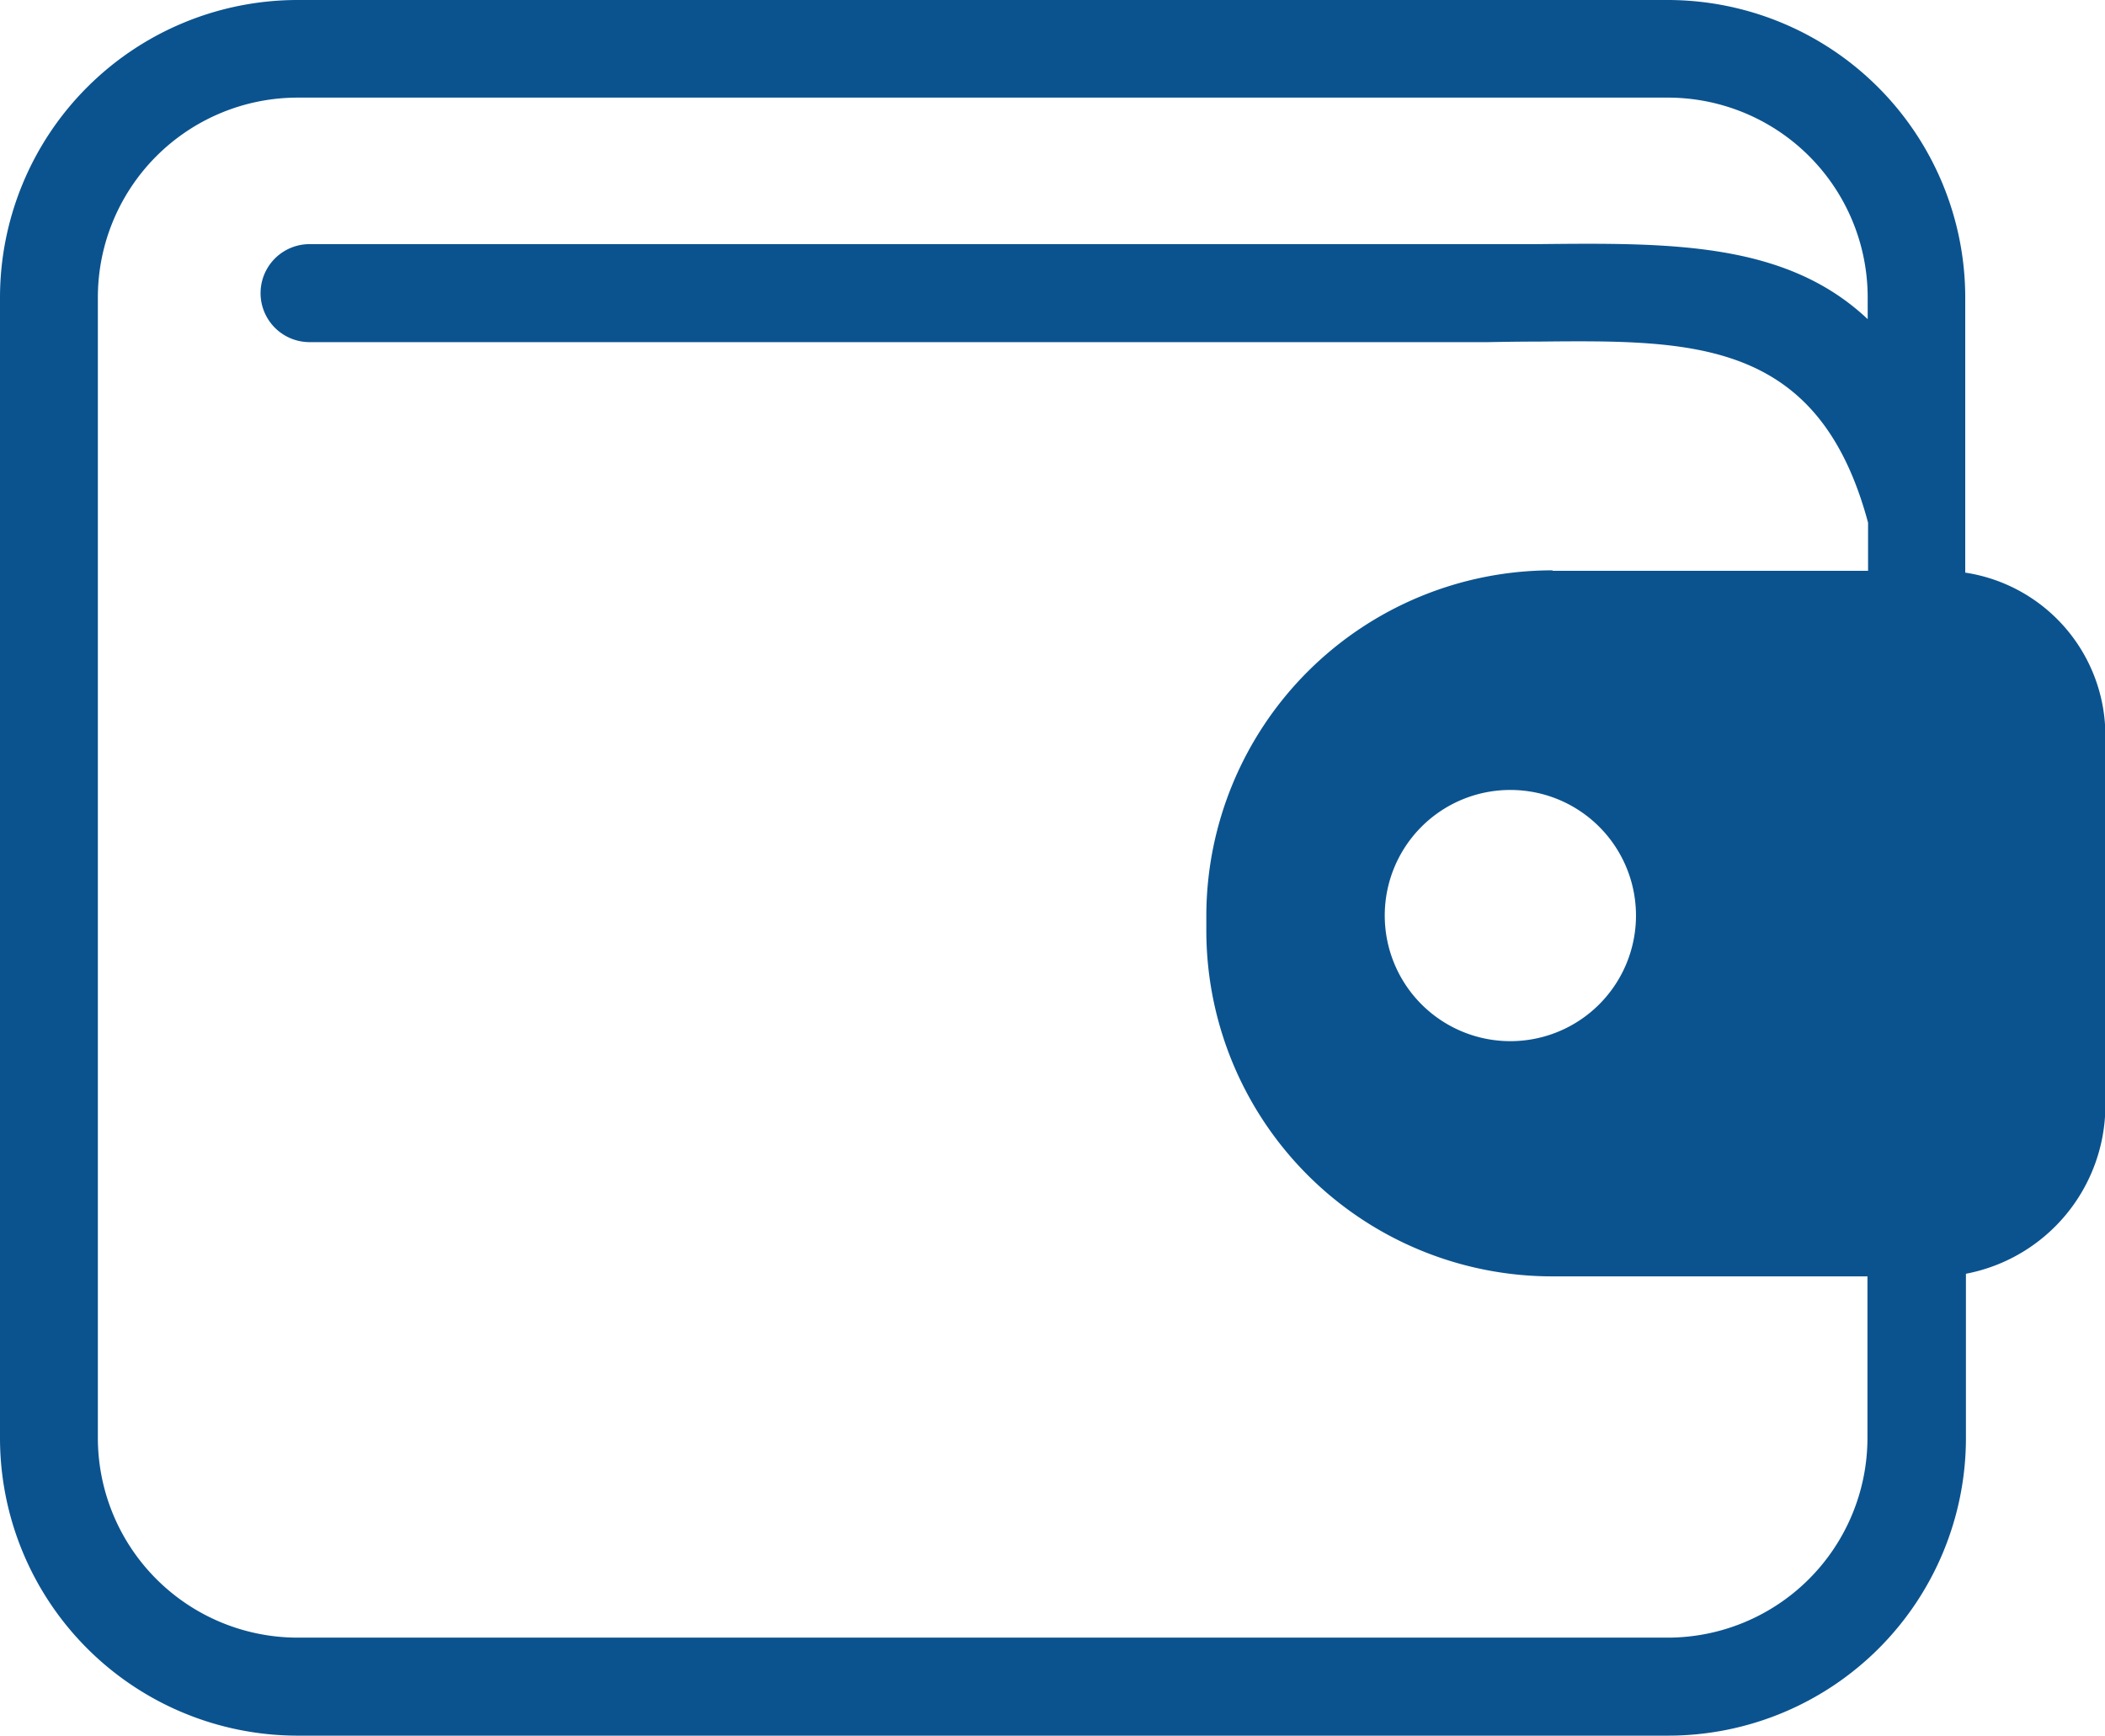 <svg id="wallet-icon" xmlns="http://www.w3.org/2000/svg" width="27.382" height="22.58" viewBox="0 0 27.382 22.58">
  <path id="Path_33" data-name="Path 33" d="M20.2,7.426h4.1V6.8c-.642-2.391-2.273-2.376-4.29-2.356-.332,0-.633.007-.651.007H4.027a.637.637,0,0,1,0-1.275H19.355c.452,0,.548,0,.64,0,1.725-.018,3.231-.033,4.3.976V3.862A2.6,2.6,0,0,0,21.7,1.27H3.864A2.6,2.6,0,0,0,1.273,3.862V18.713a2.6,2.6,0,0,0,2.592,2.592H21.7a2.6,2.6,0,0,0,2.592-2.592V16.605h-4.1a4.5,4.5,0,0,1-4.5-4.5v-.194a4.5,4.5,0,0,1,4.5-4.491Zm5.373.025a2.144,2.144,0,0,1,1.814,2.115v4.814a2.232,2.232,0,0,1-1.814,2.191v2.146A3.873,3.873,0,0,1,21.7,22.58H3.864A3.873,3.873,0,0,1,0,18.718V3.864A3.873,3.873,0,0,1,3.864,0H21.7a3.873,3.873,0,0,1,3.864,3.864V7.45Zm-5.926,2.826a1.634,1.634,0,1,1-1.634,1.634,1.633,1.633,0,0,1,1.634-1.634Z" fill="#0b538f" fill-rule="evenodd"/>
</svg>
